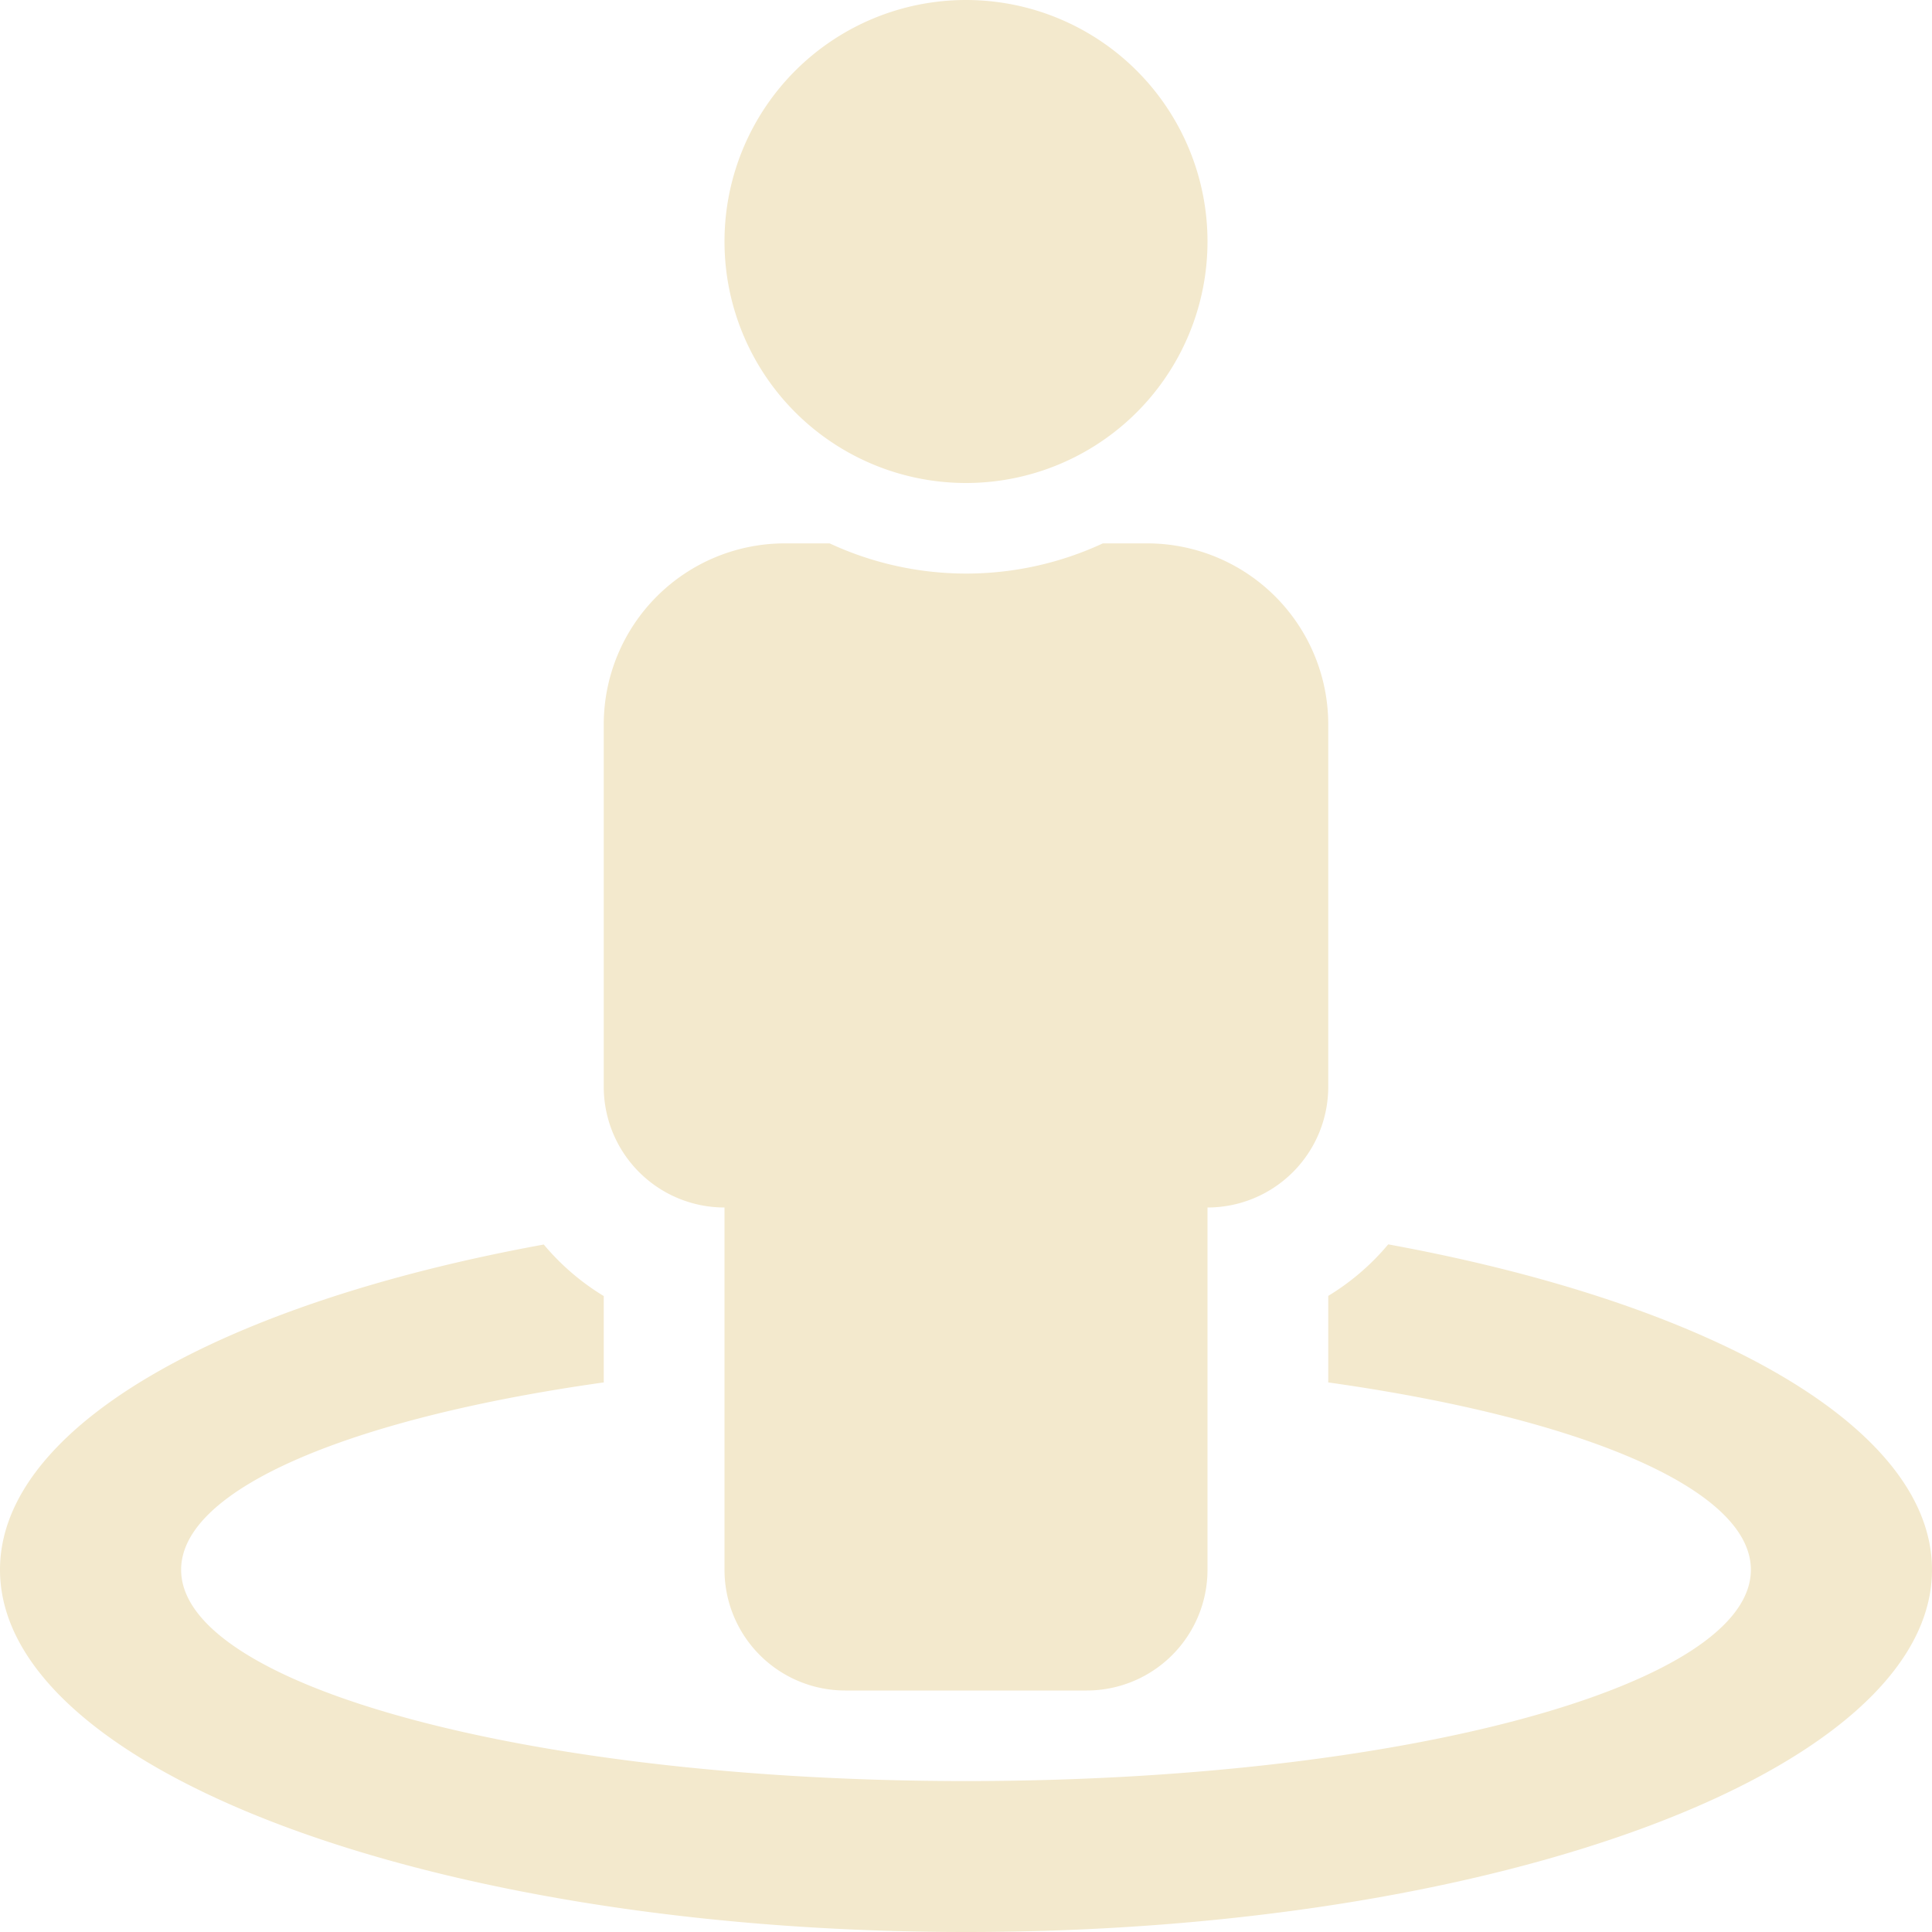 <svg xmlns="http://www.w3.org/2000/svg" width="24" height="24" viewBox="0 0 24 24">
  <path id="FontAwsome_street-view_" data-name="FontAwsome (street-view)" d="M17.245,15.458a3,3,0,0,1-.745.64v1.075c3.118.438,5.25,1.315,5.25,2.327,0,1.45-4.365,2.625-9.75,2.625S2.25,20.95,2.25,19.5c0-1.013,2.132-1.889,5.25-2.327V16.1a3,3,0,0,1-.745-.64C2.76,16.188,0,17.721,0,19.5,0,21.985,5.373,24,12,24s12-2.015,12-4.5C24,17.721,21.24,16.188,17.245,15.458ZM12,6A3,3,0,1,0,9,3,3,3,0,0,0,12,6ZM9,15v4.5A1.5,1.5,0,0,0,10.5,21h3A1.5,1.5,0,0,0,15,19.5V15a1.5,1.5,0,0,0,1.5-1.5V9a2.25,2.25,0,0,0-2.25-2.25H13.7a4.027,4.027,0,0,1-3.394,0H9.75A2.25,2.25,0,0,0,7.5,9v4.5A1.5,1.5,0,0,0,9,15Z" fill="#f3e9cd"/>
</svg>
